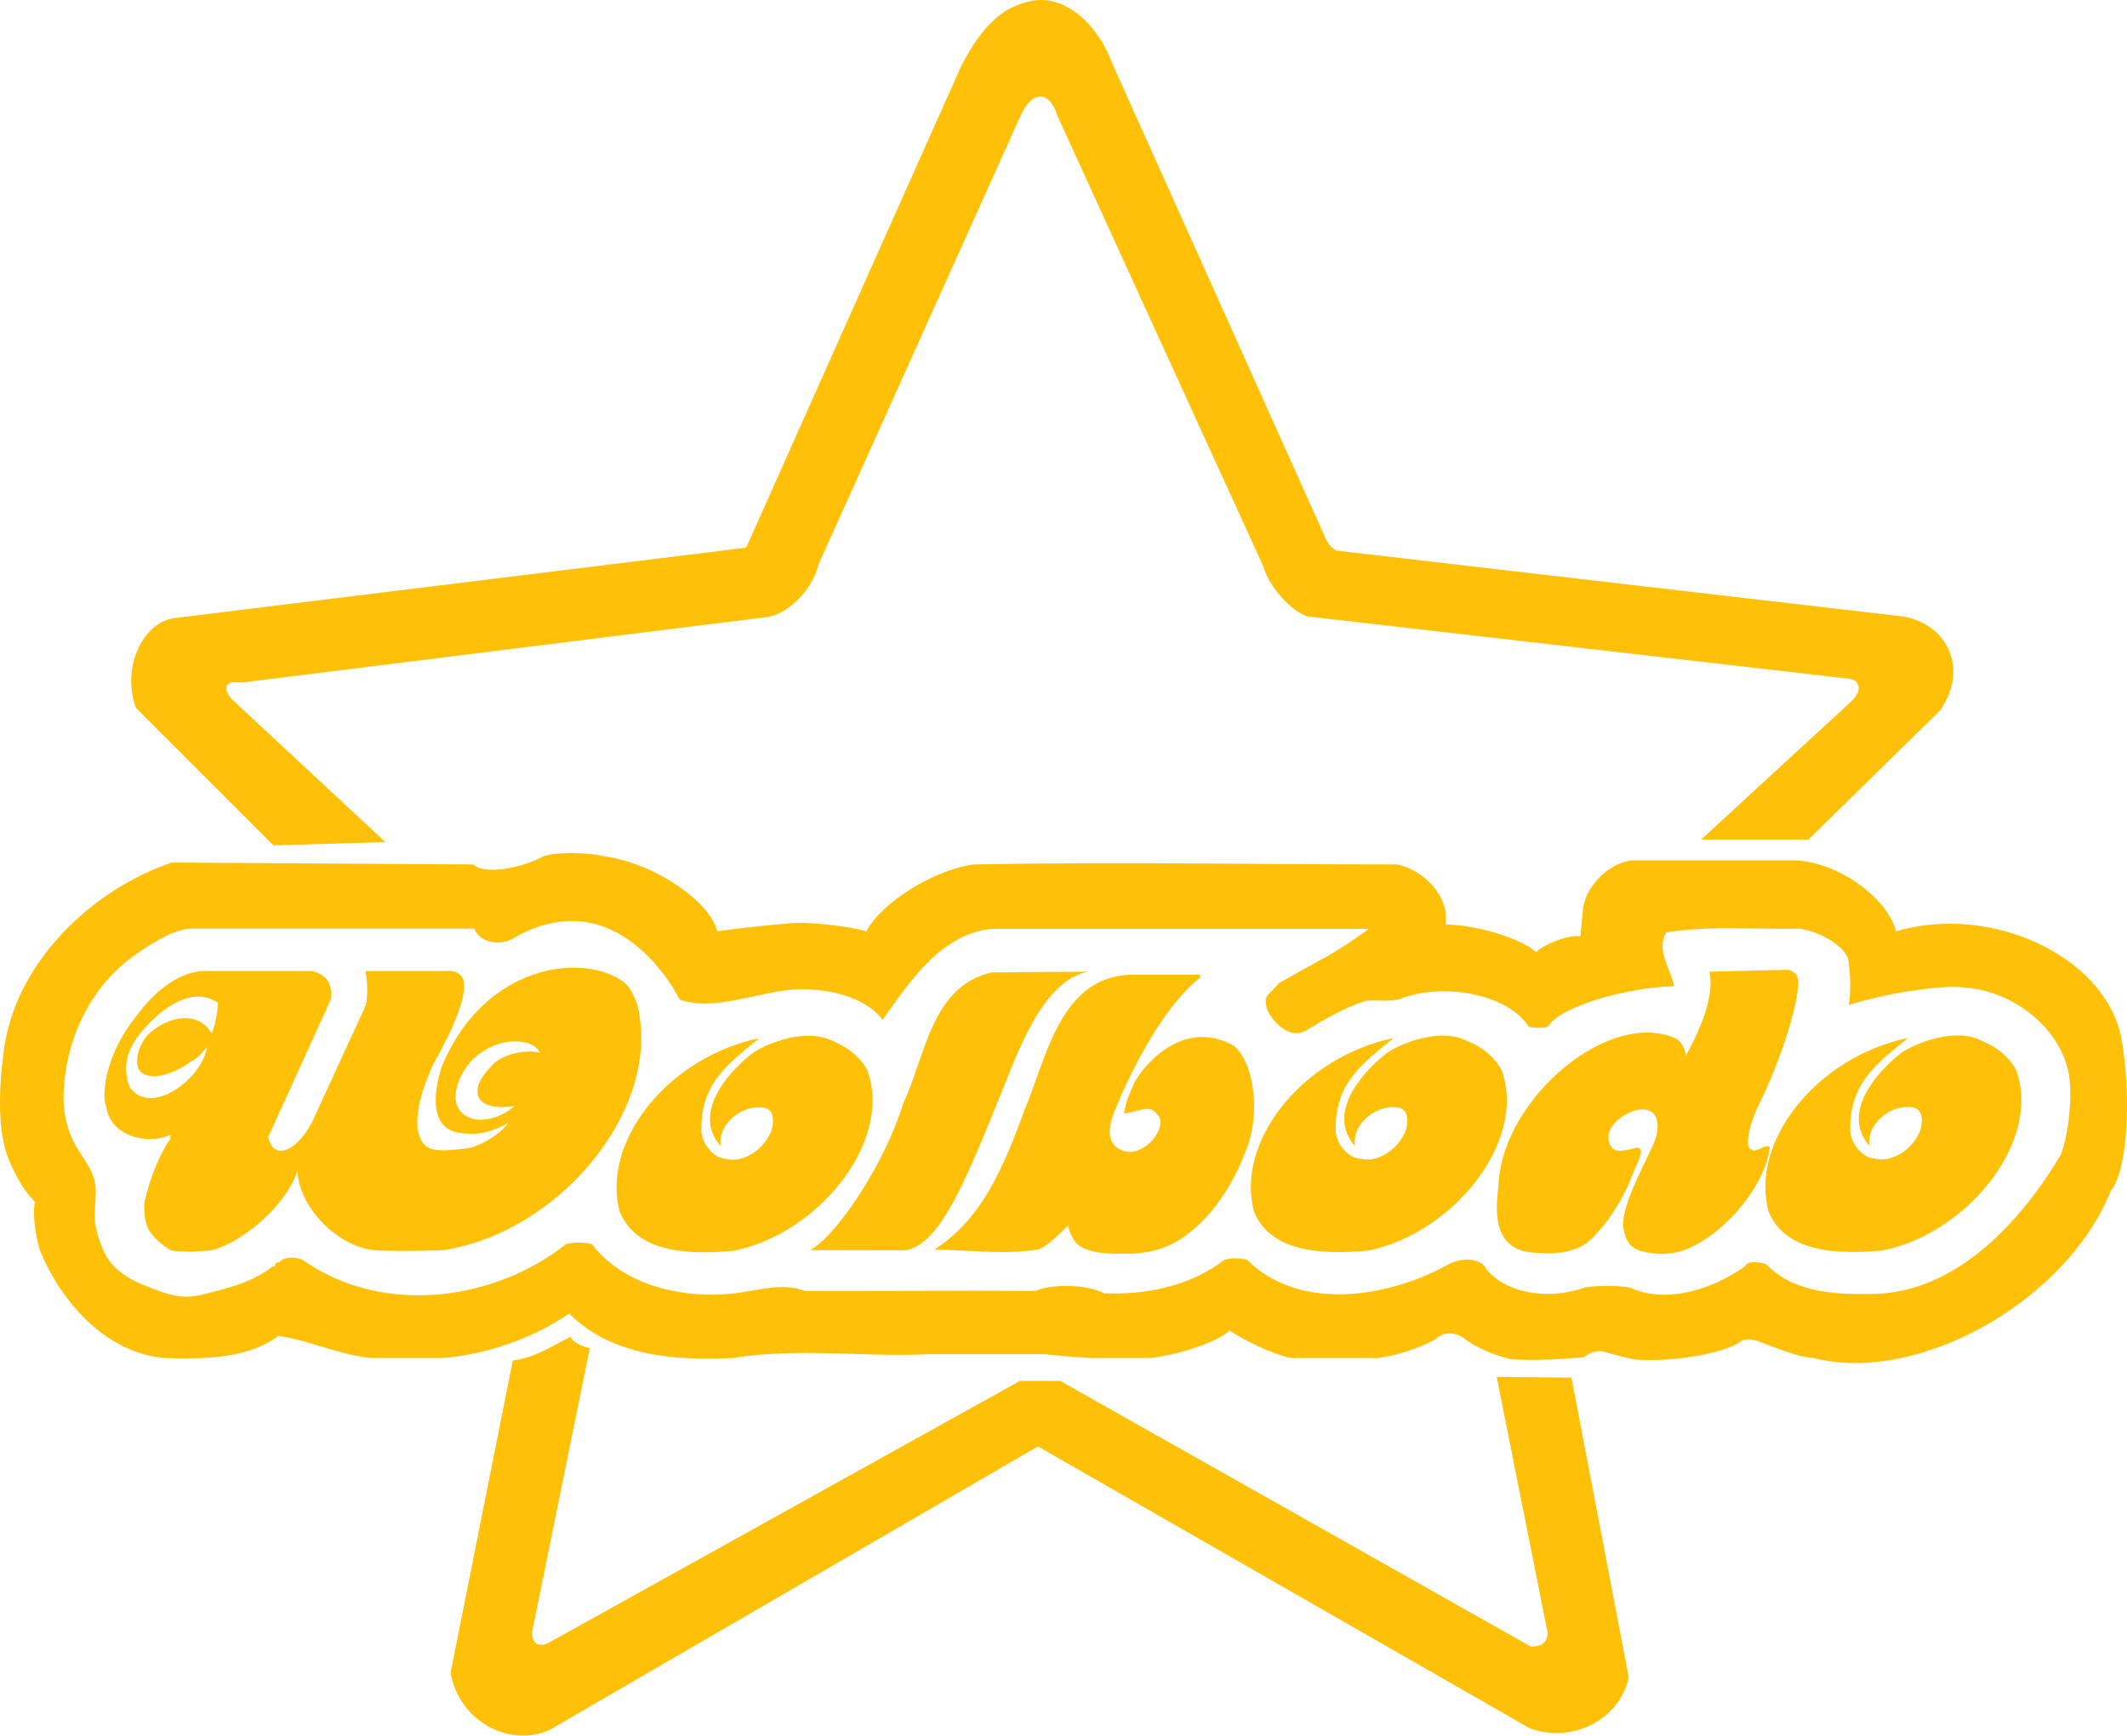 <?xml version="1.0" encoding="UTF-8" standalone="no"?>
<svg
   xmlns:dc="http://purl.org/dc/elements/1.1/"
   xmlns:cc="http://creativecommons.org/ns#"
   xmlns:rdf="http://www.w3.org/1999/02/22-rdf-syntax-ns#"
   xmlns:svg="http://www.w3.org/2000/svg"
   xmlns="http://www.w3.org/2000/svg"
   xmlns:sodipodi="http://sodipodi.sourceforge.net/DTD/sodipodi-0.dtd"
   xmlns:inkscape="http://www.inkscape.org/namespaces/inkscape"
   viewBox="0 0 687.994 561.544"
   height="158.48mm"
   width="194.167mm"
   xml:space="preserve"
   version="1.1"
   id="svg4171"
   inkscape:version="0.91 r13725"
   sodipodi:docname="logo.svg"><sodipodi:namedview
     pagecolor="#ffffff"
     bordercolor="#666666"
     borderopacity="1"
     objecttolerance="10"
     gridtolerance="10"
     guidetolerance="10"
     inkscape:pageopacity="0"
     inkscape:pageshadow="2"
     inkscape:window-width="1920"
     inkscape:window-height="995"
     id="namedview4187"
     showgrid="false"
     units="mm"
     fit-margin-top="0"
     fit-margin-left="0"
     fit-margin-right="0"
     fit-margin-bottom="0"
     inkscape:zoom="1"
     inkscape:cx="347.05582"
     inkscape:cy="81.354497"
     inkscape:window-x="0"
     inkscape:window-y="0"
     inkscape:window-maximized="1"
     inkscape:current-layer="svg4171" /><defs
     id="defs4175" /><g
     transform="matrix(1.25,0,0,-1.25,3.8295223e-4,561.543)"
     id="g4179"><g
       transform="scale(0.1,0.1)"
       id="g4181"><path
         id="path4183"
         style="fill:#ffc107;fill-opacity:1;fill-rule:nonzero;stroke:none"
         d="m 2759.36,4475.46 c 54.9,-28.18 97.11,-88.36 117.79,-145.06 l 555.09,-1235.88 c 6.36,-14.13 18.36,-24.01 27.55,-27.55 l 1463.99,-170.2 c 121.47,-20.47 169.5,-142.65 95.34,-244.35 l -339.69,-333.33 -277.55,0 391.25,360.17 c 27.54,27.54 19.78,56.5 -16.24,57.2 l -1393.38,160.31 c -40.24,12.01 -99.57,75.57 -114.4,129.24 l -533.2,1167.38 c -20.48,65.68 -65.68,65.68 -95.34,-1.41 L 2117.26,3029.54 c -14.13,-64.26 -82.63,-131.36 -137.01,-134.89 L 622.195,2725.16 c -36.019,7.77 -48.023,-12 -24.011,-40.95 l 399.011,-371.48 -289.543,-8.47 -355.937,355.93 c -36.727,98.17 13.418,216.11 94.633,231.64 l 1484.472,182.91 555.8,1245.07 c 28.53,57.16 74.62,127.25 134.15,154.13 48.88,22.08 90.32,26.31 138.59,1.52"
         inkscape:connector-curvature="0" /><path
         id="path4185"
         style="fill:#ffc107;fill-opacity:1;fill-rule:nonzero;stroke:none"
         d="m 2053.12,1931.09 c -88.2,-6.05 -210.18,-57.77 -294.34,-25.85 -6.76,13.53 -160.68,316.44 -433.69,156.78 -29.27,-17.12 -82.62,-12 -98.16,26.83 0,0 -728.649,0 -728.825,0 -49.156,0 -108.519,-40.69 -147.531,-67.56 -114.926,-79.19 -180.91,-218.67 -185.98,-356.83 -1.61,-43.89 5.597,-85.38 24.855,-125.01 16.699,-34.39 44.93,-64.21 54.781,-101.75 9.778,-37.27 -3.64,-75.95 2.317,-113.63 4.574,-28.96 18.363,-70.63 36.5,-95.23 23.391,-31.7 59.605,-51.66 96.637,-65.89 55.546,-21.35 89.863,-35.79 147.652,-20.81 64.168,16.65 118.75,28.78 174.164,68.88 2.121,4.24 6.355,2.82 10.594,3.54 l 0,6.34 c 2.121,4.25 6.351,3.54 9.886,3.54 12.711,16.95 50.852,16.95 71.333,0 202.683,-136.3 485.167,-99.57 670.907,47.31 20.48,5.66 47.32,5.66 67.8,0 79.09,-104.51 227.4,-139.82 355.93,-128.52 64.97,5.64 131.36,31.78 195.62,7.76 191.39,-0.7 398.31,1.41 595.35,0 47.32,19.78 136.3,16.25 178.67,-6.36 102.41,-3.52 216.11,14.84 311.44,86.87 17.65,4.94 40.97,4.94 57.91,0 133.48,-132.76 356.64,-99.57 512.01,-16.94 40.25,26.12 94.64,22.59 108.06,-8.48 61.43,-71.33 179.37,-74.86 254.24,-45.91 36.71,4.95 79.09,4.95 115.82,0 91.09,-43.78 213.28,-6.36 298.02,54.39 7.77,16.24 36.02,10.59 54.38,6.34 72.74,-76.97 186.43,-79.79 284.61,-77.67 209.03,7.06 374.29,185.03 478.1,359.46 21.9,54.39 31.78,162.43 19.78,216.82 -25.43,117.22 -147.6,209.73 -270.49,216.79 -49.43,7.78 -193.5,-12.7 -297.31,-45.19 7.06,42.37 2.11,98.16 -1.42,116.53 -4.94,31.07 -67.79,72.03 -125,81.21 -115.81,-2.82 -232.34,8.48 -346.05,-9.89 -27.53,-45.9 11.3,-93.92 20.48,-139.12 -134.88,-4.24 -300.84,-57.21 -325.55,-103.81 -10.6,-5.65 -33.2,-4.95 -50.85,-1.41 -50.15,81.92 -217.52,117.93 -335.46,71.32 -26.14,-6.35 -56.5,-2.12 -84.75,-3.53 -49.43,-15.54 -106.64,-46.6 -156.07,-77.69 -50.15,-27.54 -96.75,38.15 -102.41,60.03 -4.23,31.79 -2.82,24.72 31.78,61.45 -21.19,-9.9 44.49,26.13 108.06,61.44 24,11.29 86.86,51.56 125,80.5 l -977.41,0 c -132.77,-15.53 -210.87,-138.17 -280.78,-235.64 -45.2,61.44 -146.21,83.52 -230.61,78.59 z M 1855.7,2081.8 c 52.96,7.77 146.18,17.66 186.44,20.47 32.48,4.25 137.01,-2.81 199.86,-20.47 37.43,73.44 175.85,160.31 278.25,173.03 364.41,7.06 730.23,0 1094.64,0 64.97,-12.72 136.31,-78.4 125.71,-155.37 80.51,-0.71 197.03,-36.73 233.76,-71.34 31.07,25.43 88.97,45.91 115.11,40.26 l 6.36,64.27 c 1.41,60.73 67.79,128.53 129.23,132.77 l 410.32,0 c 109.46,1.41 245.05,-89.69 271.19,-183.62 244.34,72.03 535.31,-62.86 581.21,-269.07 29.67,-153.95 16.95,-354.52 -25.42,-401.84 -113.7,-286.02 -498.6,-502.831 -769.07,-433.62 -42.38,2.121 -99.57,27.54 -137.72,40.96 -19.06,9.19 -44.49,9.89 -51.55,1.41 -46.6,-33.191 -189.97,-54.378 -276.12,-45.902 -27.55,5.653 -58.63,14.133 -74.87,19.071 -12.71,6.363 -43.07,-1.418 -53.67,-13.418 -62.86,-5.653 -128.53,-9.18 -186.44,-5.653 -37.44,6.352 -99.59,33.192 -124.3,54.382 -24.02,18.36 -55.79,16.24 -72.74,-1.41 -48.73,-28.96 -135.59,-52.261 -165.26,-49.44 l -192.79,0 c -25.43,-5.649 -113.7,30.36 -176.56,71.33 -25.43,-27.54 -128.53,-63.549 -206.92,-71.33 l -152.55,0 c -45.9,2.82 -105.22,7.781 -118.64,9.878 l -305.09,0 c -146.89,-8.457 -334.74,17.662 -501.41,-9.878 -146.89,-7.059 -312.86,3.531 -423.74,115.11 -97.45,-67.09 -221.04,-107.329 -329.09,-115.11 l -182.912,0 c -83.336,7.781 -162.434,46.61 -240.82,57.21 C 641,974.449 524.473,974.449 425.602,977.27 c -154.661,13.421 -268.36,148.3 -322.039,277.54 -13.415,41.67 -19.77,105.24 -12.707,126.42 -39.547,37.43 -78.391,120.76 -82.629,161.73 -12.008,50.13 -9.887,147.59 0,216.8 C 32.945,1999.87 240.57,2191.27 444.672,2259.77 l 781.078,-4.94 c 21.89,-24.73 112.29,-14.84 179.38,20.47 30.37,12.01 111.58,12.01 162.43,0 125.71,-18.36 269.77,-115.11 288.14,-193.5"
         inkscape:connector-curvature="0" /><path
         id="path4187"
         style="fill:#ffc107;fill-opacity:1;fill-rule:nonzero;stroke:none"
         d="m 2814.81,1977.35 c -119.88,-26.08 -180.92,-209.22 -233.13,-337.14 -81.44,-199.58 -151.07,-375.53 -241.8,-384.1 l -242.66,0.41 c 77.69,46.6 197.75,237.99 240.82,382.06 57.21,120.76 72.04,302.26 228.82,336.87 l 247.95,1.9"
         inkscape:connector-curvature="0" /><path
         id="path4189"
         style="fill:#ffc107;fill-opacity:1;fill-rule:nonzero;stroke:none"
         d="m 2909.2,1609.94 c 47.36,7.45 63.55,24.89 86.17,-2.65 10,-8.24 9.89,-31.25 -1.42,-48.91 -11.3,-24.71 -47.31,-50.84 -75.57,-47.32 -34.08,4.18 -67.15,32.59 -31.59,111.31 24.92,63.54 111.09,253.48 218.74,339.97 l 0,7.06 -182.91,0 c -180.35,-8.17 -215.23,-217.46 -271.89,-350.99 -64.18,-177.93 -120.25,-286.3 -233.05,-360.88 89.69,0 175.85,-13.41 264.13,0 21.18,-1.41 76.27,58.62 84.74,64.27 -6.98,-4.67 9.55,-35.29 12.83,-39.79 8.59,-11.8 18.67,-18.77 31.99,-23.59 33.53,-12.12 67.61,-11.03 102.78,-11.03 55.41,0 101.87,10.6 148.07,42.56 43.84,30.31 79.56,71.42 108.2,116.1 20.56,32.1 37.6,66.49 50.93,102.19 40.96,89.69 27.55,230.23 -28.94,277.55 -141.82,78.66 -249.97,-73.14 -260.02,-102.88 -1.37,-4.05 -21.55,-42.44 -23.19,-72.97"
         inkscape:connector-curvature="0" /><path
         id="path4191"
         style="fill:#ffc107;fill-opacity:1;fill-rule:nonzero;stroke:none"
         d="m 4279.26,1609.52 c -22.33,24.04 -64.17,4.99 -84.3,-9.37 -43.46,-30.98 -36.22,-66.23 -21.27,-81.18 13.05,-9.22 21.45,-4.72 37.11,-3.23 10.38,0.98 29.49,11.67 34.52,1.24 5.14,-10.68 -12.88,-45.02 -16.82,-55.31 -11.43,-29.95 -25.27,-60.71 -42.16,-87.98 -18.38,-29.71 -25.4,-40.95 -56.95,-76.56 -20,-22.58 -38.99,-34.67 -68.61,-42.32 -25.42,-8.47 -86.87,-8.47 -122.17,0 -86.87,28.25 -62.68,137.09 -60.74,176.55 14.12,221.06 288.84,451.99 460.46,372.19 10.58,-4.95 22.59,-26.84 24.01,-43.79 36.72,66.39 74.15,151.84 61.43,217.52 l 201.99,4.94 c 12,-1.41 24.71,-11.3 25.42,-19.77 10.86,-27.39 -24.72,-173.73 -96.75,-323.45 -28.25,-54.38 -35.67,-102.59 -28.96,-115.82 15.73,-22.89 33.2,7.06 54.38,1.41 -10.6,-102.41 -122.18,-233.05 -224.57,-269.07 -30.46,-10.71 -71.26,-10.29 -102.45,-3.16 -31.16,7.12 -43.41,23.55 -50.8,54.45 -11.8,49.37 37.2,139.82 73.83,218.18 19.91,42.56 14.68,72.38 3.4,84.53"
         inkscape:connector-curvature="0" /><path
         id="path4193"
         style="fill:#ffc107;fill-opacity:1;fill-rule:nonzero;stroke:none"
         d="m 4066.43,926.418 148.3,-776.129 c -24,-110.879 -149,-171.617 -256.36,-131.359 L 2685.77,748.461 1422.34,14.691 C 1314.29,-33.32 1185.76,41.531 1165.99,163 L 1327,970.91 c 62.85,7.781 110.17,43.78 150.43,61.44 0,-9.88 24.01,-24.72 48.73,-29.65 L 1377.85,273.172 c -5.65,-29.672 13.42,-47.32 40.26,-33.902 l 1221.05,678.691 104.52,0 1216.81,-687.16 c 21.19,-0.711 42.38,4.238 44.5,33.89 l -132.07,663.848 193.51,-2.121"
         inkscape:connector-curvature="0" /><path
         id="path4195"
         style="fill:#ffc107;fill-opacity:1;fill-rule:nonzero;stroke:none"
         d="m 1814.89,1568.57 c -0.71,-36.73 33.67,-75.76 64.04,-75.76 42.37,-12 96.25,23.49 114.61,67.27 -4.75,-16.09 31.14,66.03 -26.16,66.03 -49.83,3.74 -112.04,-45.12 -102.16,-100.91 -74.29,83.4 14.67,187.85 79.53,239.23 33.87,25.45 141.86,70.27 211.99,32.35 67.85,-26.87 89.19,-78.34 88.45,-77.23 64.68,-185.08 -129.74,-421.5 -346.33,-464.69 -103.42,-8.76 -247.82,-11.87 -295.13,100.43 -48.73,178.67 120.76,399.01 360.87,449.86 -79.06,-65.55 -150.83,-115.06 -149.71,-236.58"
         inkscape:connector-curvature="0" /><path
         id="path4197"
         style="fill:#ffc107;fill-opacity:1;fill-rule:nonzero;stroke:none"
         d="m 1271.21,1732.22 c -67.09,-67.8 -36.01,-118.64 60.74,-102.4 -72.04,-60.74 -156.78,-39.55 -153.25,28.96 8.57,72.47 67.44,126.76 136.65,137.35 40.61,3.53 70.27,-5.29 81.57,-28.59 -41.67,10.58 -104.52,-7.08 -125.71,-35.32 z m -724.108,86.04 c -32.489,55.79 -106.872,47.31 -161.016,-0.94 -22.363,-22.36 -32.07,-52.99 -31.074,-72.51 -2.125,-48.73 64.265,-51.55 133.468,-4.24 35.075,22.73 18.84,10.83 47.086,41.44 -11.296,-79.1 -138.183,-177.03 -195.39,-109.23 -12.711,13.41 -17.656,53.67 -10.59,81.21 2.82,15.54 18.359,45.91 31.074,60.73 45.903,57.91 131.356,130.66 203.387,81.93 -1.41,-30.37 -9.887,-69.21 -16.945,-78.39 z m 1107.588,44.96 c -2.12,30.37 -21.89,73.46 -40.26,86.86 -102.14,77.14 -359.58,49.49 -470.34,-216.32 19.36,48.95 -78.86,-168.32 55.79,-174.92 46.61,-6.35 84.28,10.12 115.82,26.84 -26.12,-31.78 -60.73,-52.27 -98.16,-64.27 -105.23,-14.83 -124.06,-6.59 -137.01,47.55 -5.46,72.52 27.07,133.59 40.02,168.32 3.35,5.7 89.57,151.54 79.33,210.68 1.41,18.36 -19.06,33.21 -40.25,31.09 l -213.985,0 c 7.058,-33.19 5.648,-79.82 -1.411,-93.94 L 805.816,1584.26 c -43.082,-76.98 -98.875,-94.63 -111.586,-34.61 l 161.02,353.83 c 3.527,14.12 0.707,37.42 -4.238,44.48 -2.824,12.02 -24.719,27.55 -43.789,31.09 l -264.828,0 c -81.922,4.93 -150.426,-61.45 -196.332,-125.71 -82.391,-106.64 -81.215,-210.23 -71.329,-223.87 9.18,-79.1 110.172,-102.4 165.965,-74.15 l 0,-10.6 c -31.781,-46.62 -53.679,-108.76 -62.855,-149.02 -6.356,-14.82 -6.356,-48.72 0,-67.09 5.648,-31.78 40.258,-57.2 62.855,-72.03 16.242,-4.94 70.617,-4.94 108.754,0 88.277,24.01 198.445,127.12 220.344,206.92 1.414,-91.8 99.578,-195.62 196.324,-206.92 29.664,-2.82 120.769,-2.82 182.919,0 295.9,47.31 548.02,350.99 505.65,606.64"
         inkscape:connector-curvature="0" /><path
         id="path4199"
         style="fill:#ffc107;fill-opacity:1;fill-rule:nonzero;stroke:none"
         d="m 3456.25,1568.95 c -0.72,-36.73 33.67,-75.76 64.03,-75.76 42.37,-12.01 96.25,23.49 114.62,67.27 -4.75,-16.09 31.14,66.03 -26.17,66.03 -49.83,3.74 -112.05,-45.12 -102.15,-100.91 -74.3,83.4 14.66,187.85 79.53,239.23 33.86,25.45 141.85,70.27 211.99,32.35 67.84,-26.88 89.19,-78.34 88.44,-77.23 64.68,-185.09 -129.73,-421.5 -346.33,-464.69 -103.42,-8.76 -247.81,-11.86 -295.13,100.43 -48.73,178.67 120.76,399.01 360.87,449.86 -79.06,-65.55 -150.83,-115.07 -149.7,-236.58"
         inkscape:connector-curvature="0" /><path
         id="path4201"
         style="fill:#ffc107;fill-opacity:1;fill-rule:nonzero;stroke:none"
         d="m 4787.67,1569.33 c -0.7,-36.73 33.67,-75.76 64.04,-75.76 42.38,-12.01 96.25,23.48 114.61,67.27 -4.74,-16.09 31.16,66.03 -26.16,66.03 -49.83,3.73 -112.04,-45.12 -102.16,-100.91 -74.28,83.39 14.67,187.85 79.53,239.23 33.87,25.44 141.87,70.27 212,32.36 67.85,-26.89 89.19,-78.35 88.44,-77.25 64.68,-185.08 -129.73,-421.49 -346.32,-464.68 -103.42,-8.76 -247.82,-11.86 -295.14,100.43 -48.73,178.67 120.76,399.01 360.88,449.86 -79.06,-65.56 -150.83,-115.06 -149.72,-236.58"
         inkscape:connector-curvature="0" /></g></g></svg>
